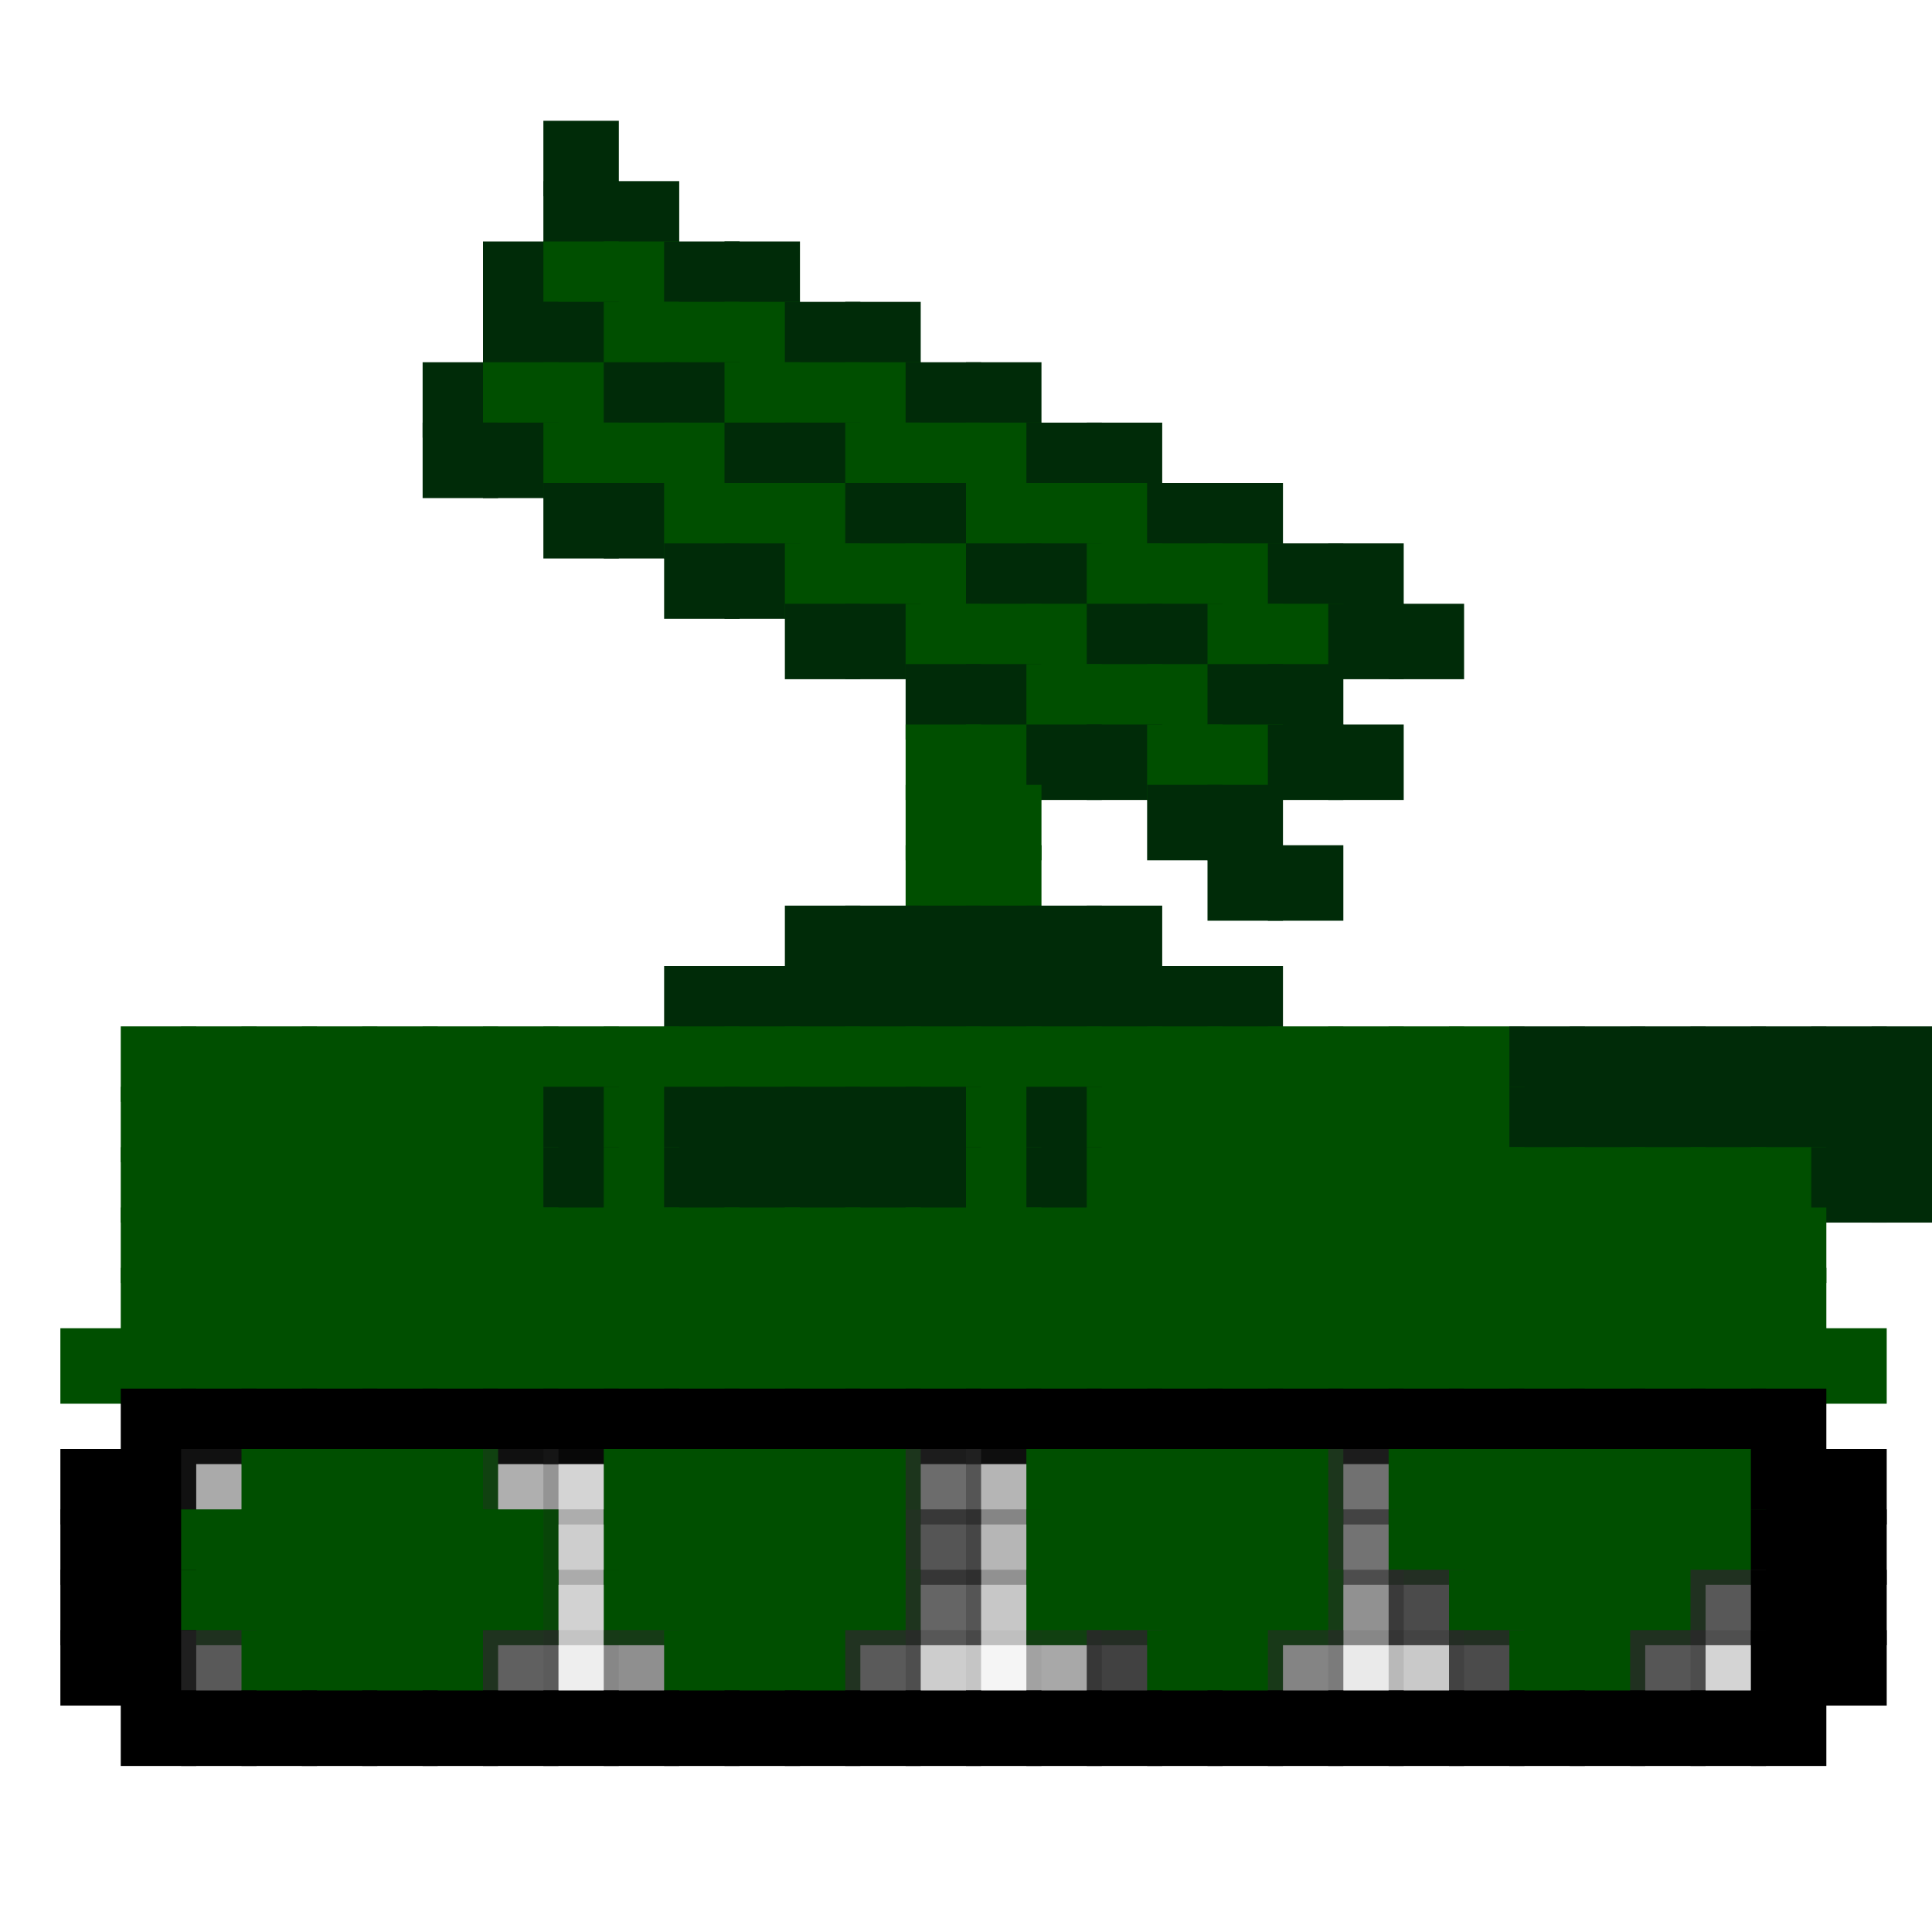 <?xml version="1.0" encoding="utf-8" ?>
<svg baseProfile="full" height="128px" version="1.1" width="128px" xmlns="http://www.w3.org/2000/svg" xmlns:ev="http://www.w3.org/2001/xml-events" xmlns:xlink="http://www.w3.org/1999/xlink"><defs /><rect fill="rgb(0,43,8)" height="5px" width="5px" x="36px" y="8px" /><rect fill="rgb(0,43,8)" height="5px" width="5px" x="36px" y="12px" /><rect fill="rgb(0,43,8)" height="5px" width="5px" x="40px" y="12px" /><rect fill="rgb(0,43,8)" height="5px" width="5px" x="32px" y="16px" /><rect fill="rgb(0,79,0)" height="5px" width="5px" x="36px" y="16px" /><rect fill="rgb(0,79,0)" height="5px" width="5px" x="40px" y="16px" /><rect fill="rgb(0,43,8)" height="5px" width="5px" x="44px" y="16px" /><rect fill="rgb(0,43,8)" height="5px" width="5px" x="48px" y="16px" /><rect fill="rgb(0,43,8)" height="5px" width="5px" x="32px" y="20px" /><rect fill="rgb(0,43,8)" height="5px" width="5px" x="36px" y="20px" /><rect fill="rgb(0,79,0)" height="5px" width="5px" x="40px" y="20px" /><rect fill="rgb(0,79,0)" height="5px" width="5px" x="44px" y="20px" /><rect fill="rgb(0,79,0)" height="5px" width="5px" x="48px" y="20px" /><rect fill="rgb(0,43,8)" height="5px" width="5px" x="52px" y="20px" /><rect fill="rgb(0,43,8)" height="5px" width="5px" x="56px" y="20px" /><rect fill="rgb(0,43,8)" height="5px" width="5px" x="28px" y="24px" /><rect fill="rgb(0,79,0)" height="5px" width="5px" x="32px" y="24px" /><rect fill="rgb(0,79,0)" height="5px" width="5px" x="36px" y="24px" /><rect fill="rgb(0,43,8)" height="5px" width="5px" x="40px" y="24px" /><rect fill="rgb(0,43,8)" height="5px" width="5px" x="44px" y="24px" /><rect fill="rgb(0,79,0)" height="5px" width="5px" x="48px" y="24px" /><rect fill="rgb(0,79,0)" height="5px" width="5px" x="52px" y="24px" /><rect fill="rgb(0,79,0)" height="5px" width="5px" x="56px" y="24px" /><rect fill="rgb(0,43,8)" height="5px" width="5px" x="60px" y="24px" /><rect fill="rgb(0,43,8)" height="5px" width="5px" x="64px" y="24px" /><rect fill="rgb(0,43,8)" height="5px" width="5px" x="28px" y="28px" /><rect fill="rgb(0,43,8)" height="5px" width="5px" x="32px" y="28px" /><rect fill="rgb(0,79,0)" height="5px" width="5px" x="36px" y="28px" /><rect fill="rgb(0,79,0)" height="5px" width="5px" x="40px" y="28px" /><rect fill="rgb(0,79,0)" height="5px" width="5px" x="44px" y="28px" /><rect fill="rgb(0,43,8)" height="5px" width="5px" x="48px" y="28px" /><rect fill="rgb(0,43,8)" height="5px" width="5px" x="52px" y="28px" /><rect fill="rgb(0,79,0)" height="5px" width="5px" x="56px" y="28px" /><rect fill="rgb(0,79,0)" height="5px" width="5px" x="60px" y="28px" /><rect fill="rgb(0,79,0)" height="5px" width="5px" x="64px" y="28px" /><rect fill="rgb(0,43,8)" height="5px" width="5px" x="68px" y="28px" /><rect fill="rgb(0,43,8)" height="5px" width="5px" x="72px" y="28px" /><rect fill="rgb(0,43,8)" height="5px" width="5px" x="36px" y="32px" /><rect fill="rgb(0,43,8)" height="5px" width="5px" x="40px" y="32px" /><rect fill="rgb(0,79,0)" height="5px" width="5px" x="44px" y="32px" /><rect fill="rgb(0,79,0)" height="5px" width="5px" x="48px" y="32px" /><rect fill="rgb(0,79,0)" height="5px" width="5px" x="52px" y="32px" /><rect fill="rgb(0,43,8)" height="5px" width="5px" x="56px" y="32px" /><rect fill="rgb(0,43,8)" height="5px" width="5px" x="60px" y="32px" /><rect fill="rgb(0,79,0)" height="5px" width="5px" x="64px" y="32px" /><rect fill="rgb(0,79,0)" height="5px" width="5px" x="68px" y="32px" /><rect fill="rgb(0,79,0)" height="5px" width="5px" x="72px" y="32px" /><rect fill="rgb(0,43,8)" height="5px" width="5px" x="76px" y="32px" /><rect fill="rgb(0,43,8)" height="5px" width="5px" x="80px" y="32px" /><rect fill="rgb(0,43,8)" height="5px" width="5px" x="44px" y="36px" /><rect fill="rgb(0,43,8)" height="5px" width="5px" x="48px" y="36px" /><rect fill="rgb(0,79,0)" height="5px" width="5px" x="52px" y="36px" /><rect fill="rgb(0,79,0)" height="5px" width="5px" x="56px" y="36px" /><rect fill="rgb(0,79,0)" height="5px" width="5px" x="60px" y="36px" /><rect fill="rgb(0,43,8)" height="5px" width="5px" x="64px" y="36px" /><rect fill="rgb(0,43,8)" height="5px" width="5px" x="68px" y="36px" /><rect fill="rgb(0,79,0)" height="5px" width="5px" x="72px" y="36px" /><rect fill="rgb(0,79,0)" height="5px" width="5px" x="76px" y="36px" /><rect fill="rgb(0,79,0)" height="5px" width="5px" x="80px" y="36px" /><rect fill="rgb(0,43,8)" height="5px" width="5px" x="84px" y="36px" /><rect fill="rgb(0,43,8)" height="5px" width="5px" x="88px" y="36px" /><rect fill="rgb(0,43,8)" height="5px" width="5px" x="52px" y="40px" /><rect fill="rgb(0,43,8)" height="5px" width="5px" x="56px" y="40px" /><rect fill="rgb(0,79,0)" height="5px" width="5px" x="60px" y="40px" /><rect fill="rgb(0,79,0)" height="5px" width="5px" x="64px" y="40px" /><rect fill="rgb(0,79,0)" height="5px" width="5px" x="68px" y="40px" /><rect fill="rgb(0,43,8)" height="5px" width="5px" x="72px" y="40px" /><rect fill="rgb(0,43,8)" height="5px" width="5px" x="76px" y="40px" /><rect fill="rgb(0,79,0)" height="5px" width="5px" x="80px" y="40px" /><rect fill="rgb(0,79,0)" height="5px" width="5px" x="84px" y="40px" /><rect fill="rgb(0,43,8)" height="5px" width="5px" x="88px" y="40px" /><rect fill="rgb(0,43,8)" height="5px" width="5px" x="92px" y="40px" /><rect fill="rgb(0,43,8)" height="5px" width="5px" x="60px" y="44px" /><rect fill="rgb(0,43,8)" height="5px" width="5px" x="64px" y="44px" /><rect fill="rgb(0,79,0)" height="5px" width="5px" x="68px" y="44px" /><rect fill="rgb(0,79,0)" height="5px" width="5px" x="72px" y="44px" /><rect fill="rgb(0,79,0)" height="5px" width="5px" x="76px" y="44px" /><rect fill="rgb(0,43,8)" height="5px" width="5px" x="80px" y="44px" /><rect fill="rgb(0,43,8)" height="5px" width="5px" x="84px" y="44px" /><rect fill="rgb(0,79,0)" height="5px" width="5px" x="60px" y="48px" /><rect fill="rgb(0,79,0)" height="5px" width="5px" x="64px" y="48px" /><rect fill="rgb(0,43,8)" height="5px" width="5px" x="68px" y="48px" /><rect fill="rgb(0,43,8)" height="5px" width="5px" x="72px" y="48px" /><rect fill="rgb(0,79,0)" height="5px" width="5px" x="76px" y="48px" /><rect fill="rgb(0,79,0)" height="5px" width="5px" x="80px" y="48px" /><rect fill="rgb(0,43,8)" height="5px" width="5px" x="84px" y="48px" /><rect fill="rgb(0,43,8)" height="5px" width="5px" x="88px" y="48px" /><rect fill="rgb(0,79,0)" height="5px" width="5px" x="60px" y="52px" /><rect fill="rgb(0,79,0)" height="5px" width="5px" x="64px" y="52px" /><rect fill="rgb(0,43,8)" height="5px" width="5px" x="76px" y="52px" /><rect fill="rgb(0,43,8)" height="5px" width="5px" x="80px" y="52px" /><rect fill="rgb(0,79,0)" height="5px" width="5px" x="60px" y="56px" /><rect fill="rgb(0,79,0)" height="5px" width="5px" x="64px" y="56px" /><rect fill="rgb(0,43,8)" height="5px" width="5px" x="80px" y="56px" /><rect fill="rgb(0,43,8)" height="5px" width="5px" x="84px" y="56px" /><rect fill="rgb(0,43,8)" height="5px" width="5px" x="52px" y="60px" /><rect fill="rgb(0,43,8)" height="5px" width="5px" x="56px" y="60px" /><rect fill="rgb(0,43,8)" height="5px" width="5px" x="60px" y="60px" /><rect fill="rgb(0,43,8)" height="5px" width="5px" x="64px" y="60px" /><rect fill="rgb(0,43,8)" height="5px" width="5px" x="68px" y="60px" /><rect fill="rgb(0,43,8)" height="5px" width="5px" x="72px" y="60px" /><rect fill="rgb(0,43,8)" height="5px" width="5px" x="44px" y="64px" /><rect fill="rgb(0,43,8)" height="5px" width="5px" x="48px" y="64px" /><rect fill="rgb(0,43,8)" height="5px" width="5px" x="52px" y="64px" /><rect fill="rgb(0,43,8)" height="5px" width="5px" x="56px" y="64px" /><rect fill="rgb(0,43,8)" height="5px" width="5px" x="60px" y="64px" /><rect fill="rgb(0,43,8)" height="5px" width="5px" x="64px" y="64px" /><rect fill="rgb(0,43,8)" height="5px" width="5px" x="68px" y="64px" /><rect fill="rgb(0,43,8)" height="5px" width="5px" x="72px" y="64px" /><rect fill="rgb(0,43,8)" height="5px" width="5px" x="76px" y="64px" /><rect fill="rgb(0,43,8)" height="5px" width="5px" x="80px" y="64px" /><rect fill="rgb(0,79,0)" height="5px" width="5px" x="8px" y="68px" /><rect fill="rgb(0,79,0)" height="5px" width="5px" x="12px" y="68px" /><rect fill="rgb(0,79,0)" height="5px" width="5px" x="16px" y="68px" /><rect fill="rgb(0,79,0)" height="5px" width="5px" x="20px" y="68px" /><rect fill="rgb(0,79,0)" height="5px" width="5px" x="24px" y="68px" /><rect fill="rgb(0,79,0)" height="5px" width="5px" x="28px" y="68px" /><rect fill="rgb(0,79,0)" height="5px" width="5px" x="32px" y="68px" /><rect fill="rgb(0,79,0)" height="5px" width="5px" x="36px" y="68px" /><rect fill="rgb(0,79,0)" height="5px" width="5px" x="40px" y="68px" /><rect fill="rgb(0,79,0)" height="5px" width="5px" x="44px" y="68px" /><rect fill="rgb(0,79,0)" height="5px" width="5px" x="48px" y="68px" /><rect fill="rgb(0,79,0)" height="5px" width="5px" x="52px" y="68px" /><rect fill="rgb(0,79,0)" height="5px" width="5px" x="56px" y="68px" /><rect fill="rgb(0,79,0)" height="5px" width="5px" x="60px" y="68px" /><rect fill="rgb(0,79,0)" height="5px" width="5px" x="64px" y="68px" /><rect fill="rgb(0,79,0)" height="5px" width="5px" x="68px" y="68px" /><rect fill="rgb(0,79,0)" height="5px" width="5px" x="72px" y="68px" /><rect fill="rgb(0,79,0)" height="5px" width="5px" x="76px" y="68px" /><rect fill="rgb(0,79,0)" height="5px" width="5px" x="80px" y="68px" /><rect fill="rgb(0,79,0)" height="5px" width="5px" x="84px" y="68px" /><rect fill="rgb(0,79,0)" height="5px" width="5px" x="88px" y="68px" /><rect fill="rgb(0,79,0)" height="5px" width="5px" x="92px" y="68px" /><rect fill="rgb(0,79,0)" height="5px" width="5px" x="96px" y="68px" /><rect fill="rgb(0,43,8)" height="5px" width="5px" x="100px" y="68px" /><rect fill="rgb(0,43,8)" height="5px" width="5px" x="104px" y="68px" /><rect fill="rgb(0,43,8)" height="5px" width="5px" x="108px" y="68px" /><rect fill="rgb(0,43,8)" height="5px" width="5px" x="112px" y="68px" /><rect fill="rgb(0,43,8)" height="5px" width="5px" x="116px" y="68px" /><rect fill="rgb(0,43,8)" height="5px" width="5px" x="120px" y="68px" /><rect fill="rgb(0,43,8)" height="5px" width="5px" x="124px" y="68px" /><rect fill="rgb(0,79,0)" height="5px" width="5px" x="8px" y="72px" /><rect fill="rgb(0,79,0)" height="5px" width="5px" x="12px" y="72px" /><rect fill="rgb(0,79,0)" height="5px" width="5px" x="16px" y="72px" /><rect fill="rgb(0,79,0)" height="5px" width="5px" x="20px" y="72px" /><rect fill="rgb(0,79,0)" height="5px" width="5px" x="24px" y="72px" /><rect fill="rgb(0,79,0)" height="5px" width="5px" x="28px" y="72px" /><rect fill="rgb(0,79,0)" height="5px" width="5px" x="32px" y="72px" /><rect fill="rgb(0,43,8)" height="5px" width="5px" x="36px" y="72px" /><rect fill="rgb(0,79,0)" height="5px" width="5px" x="40px" y="72px" /><rect fill="rgb(0,43,8)" height="5px" width="5px" x="44px" y="72px" /><rect fill="rgb(0,43,8)" height="5px" width="5px" x="48px" y="72px" /><rect fill="rgb(0,43,8)" height="5px" width="5px" x="52px" y="72px" /><rect fill="rgb(0,43,8)" height="5px" width="5px" x="56px" y="72px" /><rect fill="rgb(0,43,8)" height="5px" width="5px" x="60px" y="72px" /><rect fill="rgb(0,79,0)" height="5px" width="5px" x="64px" y="72px" /><rect fill="rgb(0,43,8)" height="5px" width="5px" x="68px" y="72px" /><rect fill="rgb(0,79,0)" height="5px" width="5px" x="72px" y="72px" /><rect fill="rgb(0,79,0)" height="5px" width="5px" x="76px" y="72px" /><rect fill="rgb(0,79,0)" height="5px" width="5px" x="80px" y="72px" /><rect fill="rgb(0,79,0)" height="5px" width="5px" x="84px" y="72px" /><rect fill="rgb(0,79,0)" height="5px" width="5px" x="88px" y="72px" /><rect fill="rgb(0,79,0)" height="5px" width="5px" x="92px" y="72px" /><rect fill="rgb(0,79,0)" height="5px" width="5px" x="96px" y="72px" /><rect fill="rgb(0,43,8)" height="5px" width="5px" x="100px" y="72px" /><rect fill="rgb(0,43,8)" height="5px" width="5px" x="104px" y="72px" /><rect fill="rgb(0,43,8)" height="5px" width="5px" x="108px" y="72px" /><rect fill="rgb(0,43,8)" height="5px" width="5px" x="112px" y="72px" /><rect fill="rgb(0,43,8)" height="5px" width="5px" x="116px" y="72px" /><rect fill="rgb(0,43,8)" height="5px" width="5px" x="120px" y="72px" /><rect fill="rgb(0,43,8)" height="5px" width="5px" x="124px" y="72px" /><rect fill="rgb(0,79,0)" height="5px" width="5px" x="8px" y="76px" /><rect fill="rgb(0,79,0)" height="5px" width="5px" x="12px" y="76px" /><rect fill="rgb(0,79,0)" height="5px" width="5px" x="16px" y="76px" /><rect fill="rgb(0,79,0)" height="5px" width="5px" x="20px" y="76px" /><rect fill="rgb(0,79,0)" height="5px" width="5px" x="24px" y="76px" /><rect fill="rgb(0,79,0)" height="5px" width="5px" x="28px" y="76px" /><rect fill="rgb(0,79,0)" height="5px" width="5px" x="32px" y="76px" /><rect fill="rgb(0,43,8)" height="5px" width="5px" x="36px" y="76px" /><rect fill="rgb(0,79,0)" height="5px" width="5px" x="40px" y="76px" /><rect fill="rgb(0,43,8)" height="5px" width="5px" x="44px" y="76px" /><rect fill="rgb(0,43,8)" height="5px" width="5px" x="48px" y="76px" /><rect fill="rgb(0,43,8)" height="5px" width="5px" x="52px" y="76px" /><rect fill="rgb(0,43,8)" height="5px" width="5px" x="56px" y="76px" /><rect fill="rgb(0,43,8)" height="5px" width="5px" x="60px" y="76px" /><rect fill="rgb(0,79,0)" height="5px" width="5px" x="64px" y="76px" /><rect fill="rgb(0,43,8)" height="5px" width="5px" x="68px" y="76px" /><rect fill="rgb(0,79,0)" height="5px" width="5px" x="72px" y="76px" /><rect fill="rgb(0,79,0)" height="5px" width="5px" x="76px" y="76px" /><rect fill="rgb(0,79,0)" height="5px" width="5px" x="80px" y="76px" /><rect fill="rgb(0,79,0)" height="5px" width="5px" x="84px" y="76px" /><rect fill="rgb(0,79,0)" height="5px" width="5px" x="88px" y="76px" /><rect fill="rgb(0,79,0)" height="5px" width="5px" x="92px" y="76px" /><rect fill="rgb(0,79,0)" height="5px" width="5px" x="96px" y="76px" /><rect fill="rgb(0,79,0)" height="5px" width="5px" x="100px" y="76px" /><rect fill="rgb(0,79,0)" height="5px" width="5px" x="104px" y="76px" /><rect fill="rgb(0,79,0)" height="5px" width="5px" x="108px" y="76px" /><rect fill="rgb(0,79,0)" height="5px" width="5px" x="112px" y="76px" /><rect fill="rgb(0,79,0)" height="5px" width="5px" x="116px" y="76px" /><rect fill="rgb(0,43,8)" height="5px" width="5px" x="120px" y="76px" /><rect fill="rgb(0,43,8)" height="5px" width="5px" x="124px" y="76px" /><rect fill="rgb(0,79,0)" height="5px" width="5px" x="8px" y="80px" /><rect fill="rgb(0,79,0)" height="5px" width="5px" x="12px" y="80px" /><rect fill="rgb(0,79,0)" height="5px" width="5px" x="16px" y="80px" /><rect fill="rgb(0,79,0)" height="5px" width="5px" x="20px" y="80px" /><rect fill="rgb(0,79,0)" height="5px" width="5px" x="24px" y="80px" /><rect fill="rgb(0,79,0)" height="5px" width="5px" x="28px" y="80px" /><rect fill="rgb(0,79,0)" height="5px" width="5px" x="32px" y="80px" /><rect fill="rgb(0,79,0)" height="5px" width="5px" x="36px" y="80px" /><rect fill="rgb(0,79,0)" height="5px" width="5px" x="40px" y="80px" /><rect fill="rgb(0,79,0)" height="5px" width="5px" x="44px" y="80px" /><rect fill="rgb(0,79,0)" height="5px" width="5px" x="48px" y="80px" /><rect fill="rgb(0,79,0)" height="5px" width="5px" x="52px" y="80px" /><rect fill="rgb(0,79,0)" height="5px" width="5px" x="56px" y="80px" /><rect fill="rgb(0,79,0)" height="5px" width="5px" x="60px" y="80px" /><rect fill="rgb(0,79,0)" height="5px" width="5px" x="64px" y="80px" /><rect fill="rgb(0,79,0)" height="5px" width="5px" x="68px" y="80px" /><rect fill="rgb(0,79,0)" height="5px" width="5px" x="72px" y="80px" /><rect fill="rgb(0,79,0)" height="5px" width="5px" x="76px" y="80px" /><rect fill="rgb(0,79,0)" height="5px" width="5px" x="80px" y="80px" /><rect fill="rgb(0,79,0)" height="5px" width="5px" x="84px" y="80px" /><rect fill="rgb(0,79,0)" height="5px" width="5px" x="88px" y="80px" /><rect fill="rgb(0,79,0)" height="5px" width="5px" x="92px" y="80px" /><rect fill="rgb(0,79,0)" height="5px" width="5px" x="96px" y="80px" /><rect fill="rgb(0,79,0)" height="5px" width="5px" x="100px" y="80px" /><rect fill="rgb(0,79,0)" height="5px" width="5px" x="104px" y="80px" /><rect fill="rgb(0,79,0)" height="5px" width="5px" x="108px" y="80px" /><rect fill="rgb(0,79,0)" height="5px" width="5px" x="112px" y="80px" /><rect fill="rgb(0,79,0)" height="5px" width="5px" x="116px" y="80px" /><rect fill="rgb(0,79,0)" height="5px" width="5px" x="8px" y="84px" /><rect fill="rgb(0,79,0)" height="5px" width="5px" x="12px" y="84px" /><rect fill="rgb(0,79,0)" height="5px" width="5px" x="16px" y="84px" /><rect fill="rgb(0,79,0)" height="5px" width="5px" x="20px" y="84px" /><rect fill="rgb(0,79,0)" height="5px" width="5px" x="24px" y="84px" /><rect fill="rgb(0,79,0)" height="5px" width="5px" x="28px" y="84px" /><rect fill="rgb(0,79,0)" height="5px" width="5px" x="32px" y="84px" /><rect fill="rgb(0,79,0)" height="5px" width="5px" x="36px" y="84px" /><rect fill="rgb(0,79,0)" height="5px" width="5px" x="40px" y="84px" /><rect fill="rgb(0,79,0)" height="5px" width="5px" x="44px" y="84px" /><rect fill="rgb(0,79,0)" height="5px" width="5px" x="48px" y="84px" /><rect fill="rgb(0,79,0)" height="5px" width="5px" x="52px" y="84px" /><rect fill="rgb(0,79,0)" height="5px" width="5px" x="56px" y="84px" /><rect fill="rgb(0,79,0)" height="5px" width="5px" x="60px" y="84px" /><rect fill="rgb(0,79,0)" height="5px" width="5px" x="64px" y="84px" /><rect fill="rgb(0,79,0)" height="5px" width="5px" x="68px" y="84px" /><rect fill="rgb(0,79,0)" height="5px" width="5px" x="72px" y="84px" /><rect fill="rgb(0,79,0)" height="5px" width="5px" x="76px" y="84px" /><rect fill="rgb(0,79,0)" height="5px" width="5px" x="80px" y="84px" /><rect fill="rgb(0,79,0)" height="5px" width="5px" x="84px" y="84px" /><rect fill="rgb(0,79,0)" height="5px" width="5px" x="88px" y="84px" /><rect fill="rgb(0,79,0)" height="5px" width="5px" x="92px" y="84px" /><rect fill="rgb(0,79,0)" height="5px" width="5px" x="96px" y="84px" /><rect fill="rgb(0,79,0)" height="5px" width="5px" x="100px" y="84px" /><rect fill="rgb(0,79,0)" height="5px" width="5px" x="104px" y="84px" /><rect fill="rgb(0,79,0)" height="5px" width="5px" x="108px" y="84px" /><rect fill="rgb(0,79,0)" height="5px" width="5px" x="112px" y="84px" /><rect fill="rgb(0,79,0)" height="5px" width="5px" x="116px" y="84px" /><rect fill="rgb(0,79,0)" height="5px" width="5px" x="4px" y="88px" /><rect fill="rgb(0,79,0)" height="5px" width="5px" x="8px" y="88px" /><rect fill="rgb(0,79,0)" height="5px" width="5px" x="12px" y="88px" /><rect fill="rgb(0,79,0)" height="5px" width="5px" x="16px" y="88px" /><rect fill="rgb(0,79,0)" height="5px" width="5px" x="20px" y="88px" /><rect fill="rgb(0,79,0)" height="5px" width="5px" x="24px" y="88px" /><rect fill="rgb(0,79,0)" height="5px" width="5px" x="28px" y="88px" /><rect fill="rgb(0,79,0)" height="5px" width="5px" x="32px" y="88px" /><rect fill="rgb(0,79,0)" height="5px" width="5px" x="36px" y="88px" /><rect fill="rgb(0,79,0)" height="5px" width="5px" x="40px" y="88px" /><rect fill="rgb(0,79,0)" height="5px" width="5px" x="44px" y="88px" /><rect fill="rgb(0,79,0)" height="5px" width="5px" x="48px" y="88px" /><rect fill="rgb(0,79,0)" height="5px" width="5px" x="52px" y="88px" /><rect fill="rgb(0,79,0)" height="5px" width="5px" x="56px" y="88px" /><rect fill="rgb(0,79,0)" height="5px" width="5px" x="60px" y="88px" /><rect fill="rgb(0,79,0)" height="5px" width="5px" x="64px" y="88px" /><rect fill="rgb(0,79,0)" height="5px" width="5px" x="68px" y="88px" /><rect fill="rgb(0,79,0)" height="5px" width="5px" x="72px" y="88px" /><rect fill="rgb(0,79,0)" height="5px" width="5px" x="76px" y="88px" /><rect fill="rgb(0,79,0)" height="5px" width="5px" x="80px" y="88px" /><rect fill="rgb(0,79,0)" height="5px" width="5px" x="84px" y="88px" /><rect fill="rgb(0,79,0)" height="5px" width="5px" x="88px" y="88px" /><rect fill="rgb(0,79,0)" height="5px" width="5px" x="92px" y="88px" /><rect fill="rgb(0,79,0)" height="5px" width="5px" x="96px" y="88px" /><rect fill="rgb(0,79,0)" height="5px" width="5px" x="100px" y="88px" /><rect fill="rgb(0,79,0)" height="5px" width="5px" x="104px" y="88px" /><rect fill="rgb(0,79,0)" height="5px" width="5px" x="108px" y="88px" /><rect fill="rgb(0,79,0)" height="5px" width="5px" x="112px" y="88px" /><rect fill="rgb(0,79,0)" height="5px" width="5px" x="116px" y="88px" /><rect fill="rgb(0,79,0)" height="5px" width="5px" x="120px" y="88px" /><rect fill="rgb(0,0,0)" height="5px" width="5px" x="8px" y="92px" /><rect fill="rgb(0,0,0)" height="5px" width="5px" x="12px" y="92px" /><rect fill="rgb(0,0,0)" height="5px" width="5px" x="16px" y="92px" /><rect fill="rgb(0,0,0)" height="5px" width="5px" x="20px" y="92px" /><rect fill="rgb(0,0,0)" height="5px" width="5px" x="24px" y="92px" /><rect fill="rgb(0,0,0)" height="5px" width="5px" x="28px" y="92px" /><rect fill="rgb(0,0,0)" height="5px" width="5px" x="32px" y="92px" /><rect fill="rgb(0,0,0)" height="5px" width="5px" x="36px" y="92px" /><rect fill="rgb(0,0,0)" height="5px" width="5px" x="40px" y="92px" /><rect fill="rgb(0,0,0)" height="5px" width="5px" x="44px" y="92px" /><rect fill="rgb(0,0,0)" height="5px" width="5px" x="48px" y="92px" /><rect fill="rgb(0,0,0)" height="5px" width="5px" x="52px" y="92px" /><rect fill="rgb(0,0,0)" height="5px" width="5px" x="56px" y="92px" /><rect fill="rgb(0,0,0)" height="5px" width="5px" x="60px" y="92px" /><rect fill="rgb(0,0,0)" height="5px" width="5px" x="64px" y="92px" /><rect fill="rgb(0,0,0)" height="5px" width="5px" x="68px" y="92px" /><rect fill="rgb(0,0,0)" height="5px" width="5px" x="72px" y="92px" /><rect fill="rgb(0,0,0)" height="5px" width="5px" x="76px" y="92px" /><rect fill="rgb(0,0,0)" height="5px" width="5px" x="80px" y="92px" /><rect fill="rgb(0,0,0)" height="5px" width="5px" x="84px" y="92px" /><rect fill="rgb(0,0,0)" height="5px" width="5px" x="88px" y="92px" /><rect fill="rgb(0,0,0)" height="5px" width="5px" x="92px" y="92px" /><rect fill="rgb(0,0,0)" height="5px" width="5px" x="96px" y="92px" /><rect fill="rgb(0,0,0)" height="5px" width="5px" x="100px" y="92px" /><rect fill="rgb(0,0,0)" height="5px" width="5px" x="104px" y="92px" /><rect fill="rgb(0,0,0)" height="5px" width="5px" x="108px" y="92px" /><rect fill="rgb(0,0,0)" height="5px" width="5px" x="112px" y="92px" /><rect fill="rgb(0,0,0)" height="5px" width="5px" x="116px" y="92px" /><rect fill="rgb(0,0,0)" height="5px" width="5px" x="4px" y="96px" /><rect fill="rgb(0,0,0)" height="5px" width="5px" x="8px" y="96px" /><rect fill="rgb(43,43,43)" height="5px" opacity="0.4" width="5px" x="12px" y="96px" /><rect fill="rgb(0,79,0)" height="5px" width="5px" x="16px" y="96px" /><rect fill="rgb(0,79,0)" height="5px" width="5px" x="20px" y="96px" /><rect fill="rgb(0,79,0)" height="5px" width="5px" x="24px" y="96px" /><rect fill="rgb(0,79,0)" height="5px" width="5px" x="28px" y="96px" /><rect fill="rgb(43,43,43)" height="5px" opacity="0.376" width="5px" x="32px" y="96px" /><rect fill="rgb(40,40,40)" height="5px" opacity="0.2" width="5px" x="36px" y="96px" /><rect fill="rgb(0,79,0)" height="5px" width="5px" x="40px" y="96px" /><rect fill="rgb(0,79,0)" height="5px" width="5px" x="44px" y="96px" /><rect fill="rgb(0,79,0)" height="5px" width="5px" x="48px" y="96px" /><rect fill="rgb(0,79,0)" height="5px" width="5px" x="52px" y="96px" /><rect fill="rgb(0,79,0)" height="5px" width="5px" x="56px" y="96px" /><rect fill="rgb(42,42,42)" height="5px" opacity="0.686" width="5px" x="60px" y="96px" /><rect fill="rgb(41,41,41)" height="5px" opacity="0.345" width="5px" x="64px" y="96px" /><rect fill="rgb(0,79,0)" height="5px" width="5px" x="68px" y="96px" /><rect fill="rgb(0,79,0)" height="5px" width="5px" x="72px" y="96px" /><rect fill="rgb(0,79,0)" height="5px" width="5px" x="76px" y="96px" /><rect fill="rgb(0,79,0)" height="5px" width="5px" x="80px" y="96px" /><rect fill="rgb(0,79,0)" height="5px" width="5px" x="84px" y="96px" /><rect fill="rgb(42,42,42)" height="5px" opacity="0.667" width="5px" x="88px" y="96px" /><rect fill="rgb(0,79,0)" height="5px" width="5px" x="92px" y="96px" /><rect fill="rgb(0,79,0)" height="5px" width="5px" x="96px" y="96px" /><rect fill="rgb(0,79,0)" height="5px" width="5px" x="100px" y="96px" /><rect fill="rgb(0,79,0)" height="5px" width="5px" x="104px" y="96px" /><rect fill="rgb(0,79,0)" height="5px" width="5px" x="108px" y="96px" /><rect fill="rgb(0,79,0)" height="5px" width="5px" x="112px" y="96px" /><rect fill="rgb(0,0,0)" height="5px" width="5px" x="116px" y="96px" /><rect fill="rgb(0,0,0)" height="5px" width="5px" x="120px" y="96px" /><rect fill="rgb(0,0,0)" height="5px" width="5px" x="4px" y="100px" /><rect fill="rgb(0,0,0)" height="5px" width="5px" x="8px" y="100px" /><rect fill="rgb(0,79,0)" height="5px" width="5px" x="12px" y="100px" /><rect fill="rgb(0,79,0)" height="5px" width="5px" x="16px" y="100px" /><rect fill="rgb(0,79,0)" height="5px" width="5px" x="20px" y="100px" /><rect fill="rgb(0,79,0)" height="5px" width="5px" x="24px" y="100px" /><rect fill="rgb(0,79,0)" height="5px" width="5px" x="28px" y="100px" /><rect fill="rgb(0,79,0)" height="5px" width="5px" x="32px" y="100px" /><rect fill="rgb(40,40,40)" height="5px" opacity="0.224" width="5px" x="36px" y="100px" /><rect fill="rgb(0,79,0)" height="5px" width="5px" x="40px" y="100px" /><rect fill="rgb(0,79,0)" height="5px" width="5px" x="44px" y="100px" /><rect fill="rgb(0,79,0)" height="5px" width="5px" x="48px" y="100px" /><rect fill="rgb(0,79,0)" height="5px" width="5px" x="52px" y="100px" /><rect fill="rgb(0,79,0)" height="5px" width="5px" x="56px" y="100px" /><rect fill="rgb(43,43,43)" height="5px" opacity="0.8" width="5px" x="60px" y="100px" /><rect fill="rgb(41,41,41)" height="5px" opacity="0.341" width="5px" x="64px" y="100px" /><rect fill="rgb(0,79,0)" height="5px" width="5px" x="68px" y="100px" /><rect fill="rgb(0,79,0)" height="5px" width="5px" x="72px" y="100px" /><rect fill="rgb(0,79,0)" height="5px" width="5px" x="76px" y="100px" /><rect fill="rgb(0,79,0)" height="5px" width="5px" x="80px" y="100px" /><rect fill="rgb(0,79,0)" height="5px" width="5px" x="84px" y="100px" /><rect fill="rgb(43,43,43)" height="5px" opacity="0.659" width="5px" x="88px" y="100px" /><rect fill="rgb(0,79,0)" height="5px" width="5px" x="92px" y="100px" /><rect fill="rgb(0,79,0)" height="5px" width="5px" x="96px" y="100px" /><rect fill="rgb(0,79,0)" height="5px" width="5px" x="100px" y="100px" /><rect fill="rgb(0,79,0)" height="5px" width="5px" x="104px" y="100px" /><rect fill="rgb(0,79,0)" height="5px" width="5px" x="108px" y="100px" /><rect fill="rgb(0,79,0)" height="5px" width="5px" x="112px" y="100px" /><rect fill="rgb(0,0,0)" height="5px" width="5px" x="116px" y="100px" /><rect fill="rgb(0,0,0)" height="5px" width="5px" x="120px" y="100px" /><rect fill="rgb(0,0,0)" height="5px" width="5px" x="4px" y="104px" /><rect fill="rgb(0,0,0)" height="5px" width="5px" x="8px" y="104px" /><rect fill="rgb(0,79,0)" height="5px" width="5px" x="12px" y="104px" /><rect fill="rgb(0,79,0)" height="5px" width="5px" x="16px" y="104px" /><rect fill="rgb(0,79,0)" height="5px" width="5px" x="20px" y="104px" /><rect fill="rgb(0,79,0)" height="5px" width="5px" x="24px" y="104px" /><rect fill="rgb(0,79,0)" height="5px" width="5px" x="28px" y="104px" /><rect fill="rgb(0,79,0)" height="5px" width="5px" x="32px" y="104px" /><rect fill="rgb(43,43,43)" height="5px" opacity="0.208" width="5px" x="36px" y="104px" /><rect fill="rgb(0,79,0)" height="5px" width="5px" x="40px" y="104px" /><rect fill="rgb(0,79,0)" height="5px" width="5px" x="44px" y="104px" /><rect fill="rgb(0,79,0)" height="5px" width="5px" x="48px" y="104px" /><rect fill="rgb(0,79,0)" height="5px" width="5px" x="52px" y="104px" /><rect fill="rgb(0,79,0)" height="5px" width="5px" x="56px" y="104px" /><rect fill="rgb(42,42,42)" height="5px" opacity="0.722" width="5px" x="60px" y="104px" /><rect fill="rgb(42,42,42)" height="5px" opacity="0.263" width="5px" x="64px" y="104px" /><rect fill="rgb(0,79,0)" height="5px" width="5px" x="68px" y="104px" /><rect fill="rgb(0,79,0)" height="5px" width="5px" x="72px" y="104px" /><rect fill="rgb(0,79,0)" height="5px" width="5px" x="76px" y="104px" /><rect fill="rgb(0,79,0)" height="5px" width="5px" x="80px" y="104px" /><rect fill="rgb(0,79,0)" height="5px" width="5px" x="84px" y="104px" /><rect fill="rgb(43,43,43)" height="5px" opacity="0.518" width="5px" x="88px" y="104px" /><rect fill="rgb(42,42,42)" height="5px" opacity="0.843" width="5px" x="92px" y="104px" /><rect fill="rgb(0,79,0)" height="5px" width="5px" x="96px" y="104px" /><rect fill="rgb(0,79,0)" height="5px" width="5px" x="100px" y="104px" /><rect fill="rgb(0,79,0)" height="5px" width="5px" x="104px" y="104px" /><rect fill="rgb(0,79,0)" height="5px" width="5px" x="108px" y="104px" /><rect fill="rgb(42,42,42)" height="5px" opacity="0.78" width="5px" x="112px" y="104px" /><rect fill="rgb(0,0,0)" height="5px" width="5px" x="116px" y="104px" /><rect fill="rgb(0,0,0)" height="5px" width="5px" x="120px" y="104px" /><rect fill="rgb(0,0,0)" height="5px" width="5px" x="4px" y="108px" /><rect fill="rgb(0,0,0)" height="5px" width="5px" x="8px" y="108px" /><rect fill="rgb(41,41,41)" height="5px" opacity="0.773" width="5px" x="12px" y="108px" /><rect fill="rgb(0,79,0)" height="5px" width="5px" x="16px" y="108px" /><rect fill="rgb(0,79,0)" height="5px" width="5px" x="20px" y="108px" /><rect fill="rgb(0,79,0)" height="5px" width="5px" x="24px" y="108px" /><rect fill="rgb(0,79,0)" height="5px" width="5px" x="28px" y="108px" /><rect fill="rgb(42,42,42)" height="5px" opacity="0.745" width="5px" x="32px" y="108px" /><rect fill="rgb(38,38,38)" height="5px" opacity="0.078" width="5px" x="36px" y="108px" /><rect fill="rgb(42,42,42)" height="5px" opacity="0.525" width="5px" x="40px" y="108px" /><rect fill="rgb(0,79,0)" height="5px" width="5px" x="44px" y="108px" /><rect fill="rgb(0,79,0)" height="5px" width="5px" x="48px" y="108px" /><rect fill="rgb(0,79,0)" height="5px" width="5px" x="52px" y="108px" /><rect fill="rgb(43,43,43)" height="5px" opacity="0.776" width="5px" x="56px" y="108px" /><rect fill="rgb(43,43,43)" height="5px" opacity="0.231" width="5px" x="60px" y="108px" /><rect fill="rgb(46,46,46)" height="5px" opacity="0.043" width="5px" x="64px" y="108px" /><rect fill="rgb(42,42,42)" height="5px" opacity="0.408" width="5px" x="68px" y="108px" /><rect fill="rgb(41,41,41)" height="5px" opacity="0.886" width="5px" x="72px" y="108px" /><rect fill="rgb(0,79,0)" height="5px" width="5px" x="76px" y="108px" /><rect fill="rgb(0,79,0)" height="5px" width="5px" x="80px" y="108px" /><rect fill="rgb(42,42,42)" height="5px" opacity="0.576" width="5px" x="84px" y="108px" /><rect fill="rgb(41,41,41)" height="5px" opacity="0.098" width="5px" x="88px" y="108px" /><rect fill="rgb(43,43,43)" height="5px" opacity="0.255" width="5px" x="92px" y="108px" /><rect fill="rgb(41,41,41)" height="5px" opacity="0.839" width="5px" x="96px" y="108px" /><rect fill="rgb(0,79,0)" height="5px" width="5px" x="100px" y="108px" /><rect fill="rgb(0,79,0)" height="5px" width="5px" x="104px" y="108px" /><rect fill="rgb(41,41,41)" height="5px" opacity="0.788" width="5px" x="108px" y="108px" /><rect fill="rgb(44,44,44)" height="5px" opacity="0.204" width="5px" x="112px" y="108px" /><rect fill="rgb(0,0,0)" height="5px" width="5px" x="116px" y="108px" /><rect fill="rgb(0,0,0)" height="5px" width="5px" x="120px" y="108px" /><rect fill="rgb(0,0,0)" height="5px" width="5px" x="8px" y="112px" /><rect fill="rgb(0,0,0)" height="5px" width="5px" x="12px" y="112px" /><rect fill="rgb(0,0,0)" height="5px" width="5px" x="16px" y="112px" /><rect fill="rgb(0,0,0)" height="5px" width="5px" x="20px" y="112px" /><rect fill="rgb(0,0,0)" height="5px" width="5px" x="24px" y="112px" /><rect fill="rgb(0,0,0)" height="5px" width="5px" x="28px" y="112px" /><rect fill="rgb(0,0,0)" height="5px" width="5px" x="32px" y="112px" /><rect fill="rgb(0,0,0)" height="5px" width="5px" x="36px" y="112px" /><rect fill="rgb(0,0,0)" height="5px" width="5px" x="40px" y="112px" /><rect fill="rgb(0,0,0)" height="5px" width="5px" x="44px" y="112px" /><rect fill="rgb(0,0,0)" height="5px" width="5px" x="48px" y="112px" /><rect fill="rgb(0,0,0)" height="5px" width="5px" x="52px" y="112px" /><rect fill="rgb(0,0,0)" height="5px" width="5px" x="56px" y="112px" /><rect fill="rgb(0,0,0)" height="5px" width="5px" x="60px" y="112px" /><rect fill="rgb(0,0,0)" height="5px" width="5px" x="64px" y="112px" /><rect fill="rgb(0,0,0)" height="5px" width="5px" x="68px" y="112px" /><rect fill="rgb(0,0,0)" height="5px" width="5px" x="72px" y="112px" /><rect fill="rgb(0,0,0)" height="5px" width="5px" x="76px" y="112px" /><rect fill="rgb(0,0,0)" height="5px" width="5px" x="80px" y="112px" /><rect fill="rgb(0,0,0)" height="5px" width="5px" x="84px" y="112px" /><rect fill="rgb(0,0,0)" height="5px" width="5px" x="88px" y="112px" /><rect fill="rgb(0,0,0)" height="5px" width="5px" x="92px" y="112px" /><rect fill="rgb(0,0,0)" height="5px" width="5px" x="96px" y="112px" /><rect fill="rgb(0,0,0)" height="5px" width="5px" x="100px" y="112px" /><rect fill="rgb(0,0,0)" height="5px" width="5px" x="104px" y="112px" /><rect fill="rgb(0,0,0)" height="5px" width="5px" x="108px" y="112px" /><rect fill="rgb(0,0,0)" height="5px" width="5px" x="112px" y="112px" /><rect fill="rgb(0,0,0)" height="5px" width="5px" x="116px" y="112px" /></svg>